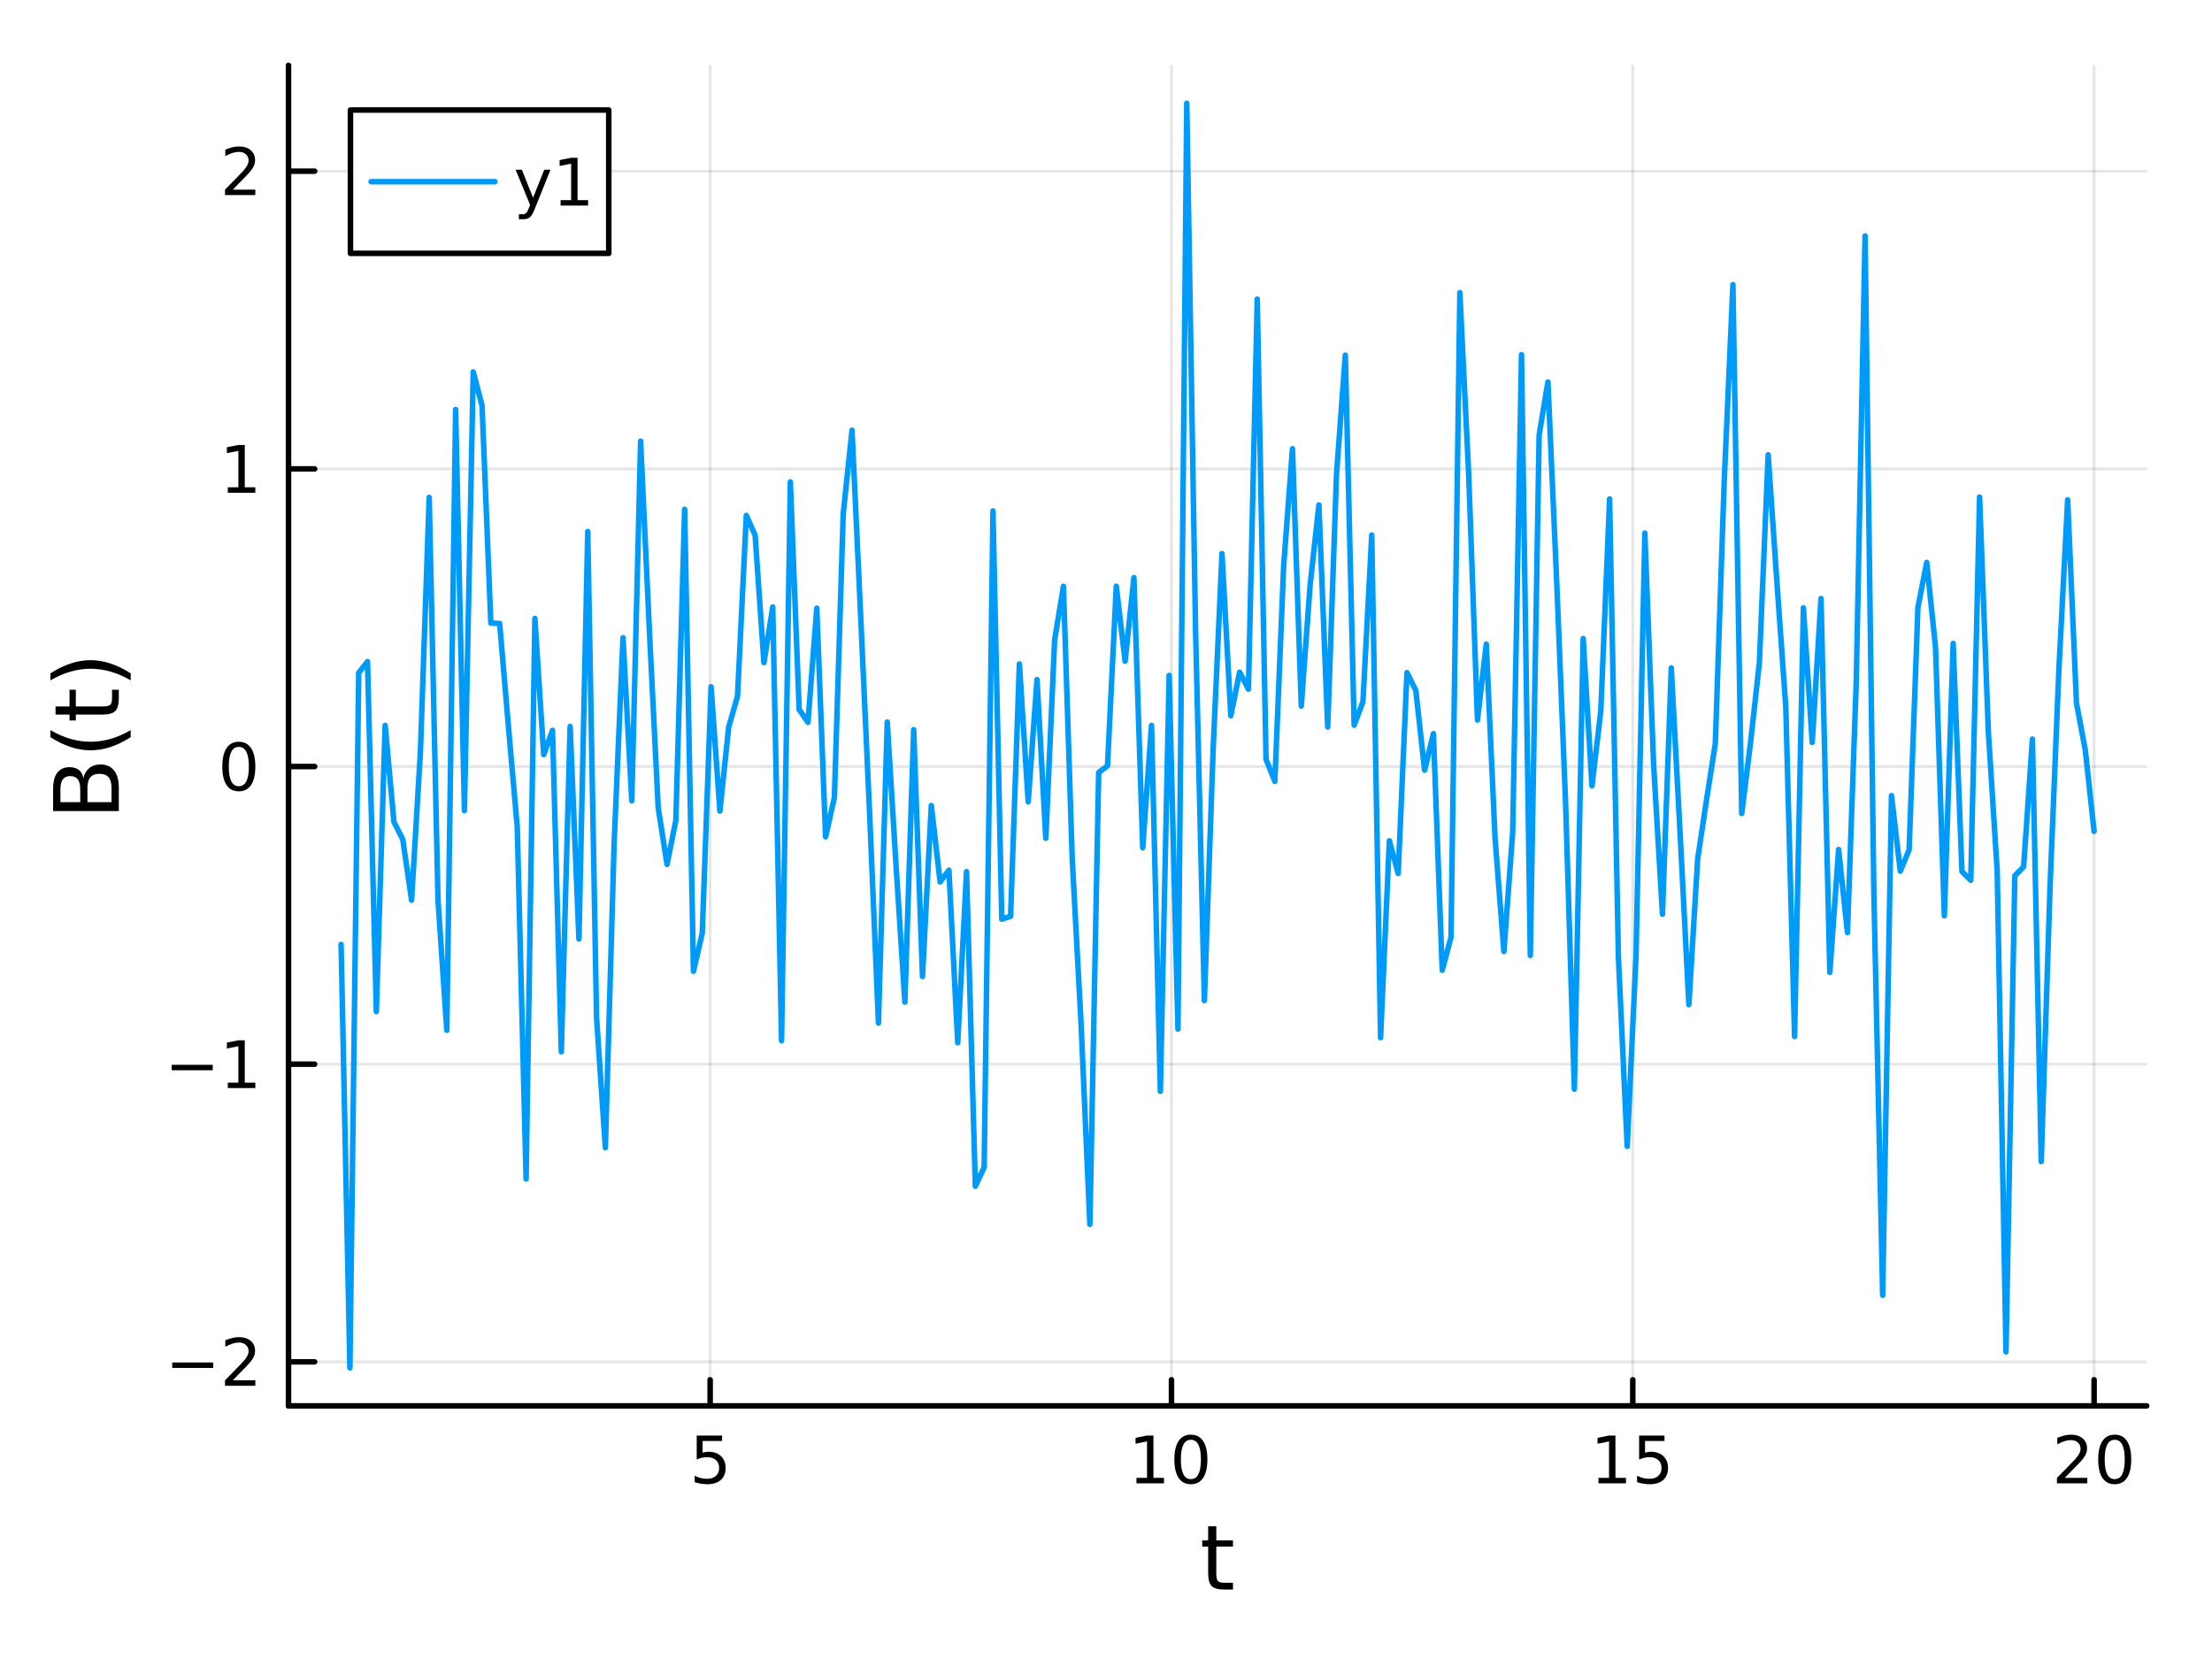 <?xml version="1.0" encoding="utf-8"?>
<svg xmlns="http://www.w3.org/2000/svg" xmlns:xlink="http://www.w3.org/1999/xlink" width="400" height="300" viewBox="0 0 1600 1200">
<rect x="0" y="0" width="1600" height="1200" fill="#333333" stroke="none"/>
<defs>
  <clipPath id="clip480">
    <rect x="0" y="0" width="1600" height="1200"/>
  </clipPath>
</defs>
<path clip-path="url(#clip480)" d="M0 1200 L1600 1200 L1600 0 L0 0  Z" fill="#ffffff" fill-rule="evenodd" fill-opacity="1"/>
<defs>
  <clipPath id="clip481">
    <rect x="320" y="0" width="1121" height="1121"/>
  </clipPath>
</defs>
<path clip-path="url(#clip480)" d="M208.686 1016.92 L1552.76 1016.92 L1552.76 47.244 L208.686 47.244  Z" fill="#ffffff" fill-rule="evenodd" fill-opacity="1"/>
<defs>
  <clipPath id="clip482">
    <rect x="208" y="47" width="1345" height="971"/>
  </clipPath>
</defs>
<polyline clip-path="url(#clip482)" style="stroke:#000000; stroke-linecap:round; stroke-linejoin:round; stroke-width:2; stroke-opacity:0.1; fill:none" points="513.671,1016.92 513.671,47.244 "/>
<polyline clip-path="url(#clip482)" style="stroke:#000000; stroke-linecap:round; stroke-linejoin:round; stroke-width:2; stroke-opacity:0.1; fill:none" points="847.353,1016.92 847.353,47.244 "/>
<polyline clip-path="url(#clip482)" style="stroke:#000000; stroke-linecap:round; stroke-linejoin:round; stroke-width:2; stroke-opacity:0.1; fill:none" points="1181.03,1016.92 1181.03,47.244 "/>
<polyline clip-path="url(#clip482)" style="stroke:#000000; stroke-linecap:round; stroke-linejoin:round; stroke-width:2; stroke-opacity:0.1; fill:none" points="1514.72,1016.92 1514.72,47.244 "/>
<polyline clip-path="url(#clip480)" style="stroke:#000000; stroke-linecap:round; stroke-linejoin:round; stroke-width:4; stroke-opacity:1; fill:none" points="208.686,1016.92 1552.76,1016.92 "/>
<polyline clip-path="url(#clip480)" style="stroke:#000000; stroke-linecap:round; stroke-linejoin:round; stroke-width:4; stroke-opacity:1; fill:none" points="513.671,1016.92 513.671,998.022 "/>
<polyline clip-path="url(#clip480)" style="stroke:#000000; stroke-linecap:round; stroke-linejoin:round; stroke-width:4; stroke-opacity:1; fill:none" points="847.353,1016.92 847.353,998.022 "/>
<polyline clip-path="url(#clip480)" style="stroke:#000000; stroke-linecap:round; stroke-linejoin:round; stroke-width:4; stroke-opacity:1; fill:none" points="1181.03,1016.92 1181.03,998.022 "/>
<polyline clip-path="url(#clip480)" style="stroke:#000000; stroke-linecap:round; stroke-linejoin:round; stroke-width:4; stroke-opacity:1; fill:none" points="1514.72,1016.92 1514.72,998.022 "/>
<path clip-path="url(#clip480)" d="M503.949 1038.36 L522.305 1038.36 L522.305 1042.3 L508.231 1042.3 L508.231 1050.77 Q509.25 1050.42 510.268 1050.26 Q511.287 1050.07 512.305 1050.07 Q518.092 1050.07 521.472 1053.24 Q524.852 1056.42 524.852 1061.83 Q524.852 1067.41 521.379 1070.51 Q517.907 1073.59 511.588 1073.59 Q509.412 1073.59 507.143 1073.22 Q504.898 1072.85 502.491 1072.11 L502.491 1067.41 Q504.574 1068.54 506.796 1069.1 Q509.018 1069.66 511.495 1069.66 Q515.5 1069.66 517.838 1067.55 Q520.176 1065.44 520.176 1061.83 Q520.176 1058.22 517.838 1056.11 Q515.5 1054.01 511.495 1054.01 Q509.62 1054.01 507.745 1054.42 Q505.893 1054.84 503.949 1055.72 L503.949 1038.36 Z" fill="#000000" fill-rule="nonzero" fill-opacity="1" /><path clip-path="url(#clip480)" d="M822.04 1068.98 L829.679 1068.98 L829.679 1042.62 L821.369 1044.29 L821.369 1040.03 L829.633 1038.36 L834.309 1038.36 L834.309 1068.98 L841.948 1068.98 L841.948 1072.92 L822.04 1072.92 L822.04 1068.98 Z" fill="#000000" fill-rule="nonzero" fill-opacity="1" /><path clip-path="url(#clip480)" d="M861.392 1041.44 Q857.781 1041.44 855.952 1045 Q854.147 1048.54 854.147 1055.67 Q854.147 1062.78 855.952 1066.35 Q857.781 1069.89 861.392 1069.89 Q865.026 1069.89 866.832 1066.35 Q868.661 1062.78 868.661 1055.67 Q868.661 1048.54 866.832 1045 Q865.026 1041.44 861.392 1041.44 M861.392 1037.73 Q867.202 1037.73 870.258 1042.34 Q873.336 1046.92 873.336 1055.67 Q873.336 1064.4 870.258 1069.01 Q867.202 1073.59 861.392 1073.59 Q855.582 1073.59 852.503 1069.01 Q849.448 1064.4 849.448 1055.67 Q849.448 1046.92 852.503 1042.34 Q855.582 1037.73 861.392 1037.73 Z" fill="#000000" fill-rule="nonzero" fill-opacity="1" /><path clip-path="url(#clip480)" d="M1156.22 1068.98 L1163.86 1068.98 L1163.86 1042.62 L1155.55 1044.29 L1155.55 1040.03 L1163.81 1038.36 L1168.49 1038.36 L1168.49 1068.98 L1176.13 1068.98 L1176.13 1072.92 L1156.22 1072.92 L1156.22 1068.98 Z" fill="#000000" fill-rule="nonzero" fill-opacity="1" /><path clip-path="url(#clip480)" d="M1185.62 1038.36 L1203.97 1038.36 L1203.97 1042.3 L1189.9 1042.3 L1189.9 1050.77 Q1190.92 1050.42 1191.94 1050.26 Q1192.96 1050.07 1193.97 1050.07 Q1199.76 1050.07 1203.14 1053.24 Q1206.52 1056.42 1206.52 1061.83 Q1206.52 1067.41 1203.05 1070.51 Q1199.58 1073.59 1193.26 1073.59 Q1191.08 1073.59 1188.81 1073.22 Q1186.57 1072.85 1184.16 1072.11 L1184.16 1067.41 Q1186.24 1068.54 1188.46 1069.1 Q1190.69 1069.66 1193.16 1069.66 Q1197.17 1069.66 1199.51 1067.55 Q1201.84 1065.44 1201.84 1061.83 Q1201.84 1058.22 1199.51 1056.11 Q1197.17 1054.01 1193.16 1054.01 Q1191.29 1054.01 1189.41 1054.42 Q1187.56 1054.84 1185.62 1055.72 L1185.62 1038.36 Z" fill="#000000" fill-rule="nonzero" fill-opacity="1" /><path clip-path="url(#clip480)" d="M1493.49 1068.98 L1509.81 1068.98 L1509.81 1072.92 L1487.86 1072.92 L1487.86 1068.98 Q1490.53 1066.23 1495.11 1061.6 Q1499.72 1056.95 1500.9 1055.61 Q1503.14 1053.08 1504.02 1051.35 Q1504.92 1049.59 1504.92 1047.9 Q1504.92 1045.14 1502.98 1043.41 Q1501.06 1041.67 1497.96 1041.67 Q1495.76 1041.67 1493.3 1042.43 Q1490.87 1043.2 1488.1 1044.75 L1488.1 1040.03 Q1490.92 1038.89 1493.37 1038.31 Q1495.83 1037.73 1497.86 1037.73 Q1503.23 1037.73 1506.43 1040.42 Q1509.62 1043.11 1509.62 1047.6 Q1509.62 1049.73 1508.81 1051.65 Q1508.03 1053.54 1505.92 1056.14 Q1505.34 1056.81 1502.24 1060.03 Q1499.14 1063.22 1493.49 1068.98 Z" fill="#000000" fill-rule="nonzero" fill-opacity="1" /><path clip-path="url(#clip480)" d="M1529.62 1041.44 Q1526.01 1041.44 1524.18 1045 Q1522.38 1048.54 1522.38 1055.67 Q1522.38 1062.78 1524.18 1066.35 Q1526.01 1069.89 1529.62 1069.89 Q1533.26 1069.89 1535.06 1066.35 Q1536.89 1062.78 1536.89 1055.67 Q1536.89 1048.54 1535.06 1045 Q1533.26 1041.44 1529.62 1041.44 M1529.62 1037.73 Q1535.43 1037.73 1538.49 1042.34 Q1541.57 1046.92 1541.57 1055.67 Q1541.57 1064.4 1538.49 1069.01 Q1535.43 1073.59 1529.62 1073.59 Q1523.81 1073.59 1520.73 1069.01 Q1517.68 1064.4 1517.68 1055.67 Q1517.68 1046.92 1520.73 1042.34 Q1523.81 1037.73 1529.62 1037.73 Z" fill="#000000" fill-rule="nonzero" fill-opacity="1" /><path clip-path="url(#clip480)" d="M879.782 1104.01 L879.782 1114.14 L891.845 1114.14 L891.845 1118.69 L879.782 1118.69 L879.782 1138.04 Q879.782 1142.4 880.96 1143.64 Q882.169 1144.88 885.829 1144.88 L891.845 1144.88 L891.845 1149.78 L885.829 1149.78 Q879.05 1149.78 876.472 1147.27 Q873.894 1144.72 873.894 1138.04 L873.894 1118.69 L869.597 1118.69 L869.597 1114.14 L873.894 1114.14 L873.894 1104.01 L879.782 1104.01 Z" fill="#000000" fill-rule="nonzero" fill-opacity="1" /><polyline clip-path="url(#clip482)" style="stroke:#000000; stroke-linecap:round; stroke-linejoin:round; stroke-width:2; stroke-opacity:0.1; fill:none" points="208.686,985.066 1552.76,985.066 "/>
<polyline clip-path="url(#clip482)" style="stroke:#000000; stroke-linecap:round; stroke-linejoin:round; stroke-width:2; stroke-opacity:0.1; fill:none" points="208.686,769.756 1552.76,769.756 "/>
<polyline clip-path="url(#clip482)" style="stroke:#000000; stroke-linecap:round; stroke-linejoin:round; stroke-width:2; stroke-opacity:0.1; fill:none" points="208.686,554.447 1552.76,554.447 "/>
<polyline clip-path="url(#clip482)" style="stroke:#000000; stroke-linecap:round; stroke-linejoin:round; stroke-width:2; stroke-opacity:0.1; fill:none" points="208.686,339.137 1552.76,339.137 "/>
<polyline clip-path="url(#clip482)" style="stroke:#000000; stroke-linecap:round; stroke-linejoin:round; stroke-width:2; stroke-opacity:0.1; fill:none" points="208.686,123.827 1552.76,123.827 "/>
<polyline clip-path="url(#clip480)" style="stroke:#000000; stroke-linecap:round; stroke-linejoin:round; stroke-width:4; stroke-opacity:1; fill:none" points="208.686,1016.92 208.686,47.244 "/>
<polyline clip-path="url(#clip480)" style="stroke:#000000; stroke-linecap:round; stroke-linejoin:round; stroke-width:4; stroke-opacity:1; fill:none" points="208.686,985.066 227.584,985.066 "/>
<polyline clip-path="url(#clip480)" style="stroke:#000000; stroke-linecap:round; stroke-linejoin:round; stroke-width:4; stroke-opacity:1; fill:none" points="208.686,769.756 227.584,769.756 "/>
<polyline clip-path="url(#clip480)" style="stroke:#000000; stroke-linecap:round; stroke-linejoin:round; stroke-width:4; stroke-opacity:1; fill:none" points="208.686,554.447 227.584,554.447 "/>
<polyline clip-path="url(#clip480)" style="stroke:#000000; stroke-linecap:round; stroke-linejoin:round; stroke-width:4; stroke-opacity:1; fill:none" points="208.686,339.137 227.584,339.137 "/>
<polyline clip-path="url(#clip480)" style="stroke:#000000; stroke-linecap:round; stroke-linejoin:round; stroke-width:4; stroke-opacity:1; fill:none" points="208.686,123.827 227.584,123.827 "/>
<path clip-path="url(#clip480)" d="M124.571 985.517 L154.246 985.517 L154.246 989.452 L124.571 989.452 L124.571 985.517 Z" fill="#000000" fill-rule="nonzero" fill-opacity="1" /><path clip-path="url(#clip480)" d="M168.367 998.411 L184.686 998.411 L184.686 1002.35 L162.742 1002.35 L162.742 998.411 Q165.404 995.656 169.987 991.026 Q174.593 986.374 175.774 985.031 Q178.019 982.508 178.899 980.772 Q179.802 979.013 179.802 977.323 Q179.802 974.568 177.857 972.832 Q175.936 971.096 172.834 971.096 Q170.635 971.096 168.181 971.86 Q165.751 972.624 162.973 974.175 L162.973 969.453 Q165.797 968.318 168.251 967.74 Q170.705 967.161 172.742 967.161 Q178.112 967.161 181.306 969.846 Q184.501 972.531 184.501 977.022 Q184.501 979.152 183.691 981.073 Q182.904 982.971 180.797 985.564 Q180.218 986.235 177.117 989.452 Q174.015 992.647 168.367 998.411 Z" fill="#000000" fill-rule="nonzero" fill-opacity="1" /><path clip-path="url(#clip480)" d="M124.2 770.208 L153.876 770.208 L153.876 774.143 L124.2 774.143 L124.2 770.208 Z" fill="#000000" fill-rule="nonzero" fill-opacity="1" /><path clip-path="url(#clip480)" d="M164.779 783.101 L172.417 783.101 L172.417 756.735 L164.107 758.402 L164.107 754.143 L172.371 752.476 L177.047 752.476 L177.047 783.101 L184.686 783.101 L184.686 787.036 L164.779 787.036 L164.779 783.101 Z" fill="#000000" fill-rule="nonzero" fill-opacity="1" /><path clip-path="url(#clip480)" d="M172.742 540.245 Q169.13 540.245 167.302 543.81 Q165.496 547.352 165.496 554.481 Q165.496 561.588 167.302 565.152 Q169.13 568.694 172.742 568.694 Q176.376 568.694 178.181 565.152 Q180.01 561.588 180.01 554.481 Q180.01 547.352 178.181 543.81 Q176.376 540.245 172.742 540.245 M172.742 536.542 Q178.552 536.542 181.607 541.148 Q184.686 545.731 184.686 554.481 Q184.686 563.208 181.607 567.815 Q178.552 572.398 172.742 572.398 Q166.931 572.398 163.853 567.815 Q160.797 563.208 160.797 554.481 Q160.797 545.731 163.853 541.148 Q166.931 536.542 172.742 536.542 Z" fill="#000000" fill-rule="nonzero" fill-opacity="1" /><path clip-path="url(#clip480)" d="M164.779 352.482 L172.417 352.482 L172.417 326.116 L164.107 327.783 L164.107 323.524 L172.371 321.857 L177.047 321.857 L177.047 352.482 L184.686 352.482 L184.686 356.417 L164.779 356.417 L164.779 352.482 Z" fill="#000000" fill-rule="nonzero" fill-opacity="1" /><path clip-path="url(#clip480)" d="M168.367 137.172 L184.686 137.172 L184.686 141.107 L162.742 141.107 L162.742 137.172 Q165.404 134.417 169.987 129.788 Q174.593 125.135 175.774 123.792 Q178.019 121.269 178.899 119.533 Q179.802 117.774 179.802 116.084 Q179.802 113.33 177.857 111.593 Q175.936 109.857 172.834 109.857 Q170.635 109.857 168.181 110.621 Q165.751 111.385 162.973 112.936 L162.973 108.214 Q165.797 107.08 168.251 106.501 Q170.705 105.922 172.742 105.922 Q178.112 105.922 181.306 108.607 Q184.501 111.293 184.501 115.783 Q184.501 117.913 183.691 119.834 Q182.904 121.732 180.797 124.325 Q180.218 124.996 177.117 128.214 Q174.015 131.408 168.367 137.172 Z" fill="#000000" fill-rule="nonzero" fill-opacity="1" /><path clip-path="url(#clip480)" d="M63.25 580.223 L80.661 580.223 L80.661 569.91 Q80.661 564.722 78.528 562.24 Q76.364 559.725 71.94 559.725 Q67.484 559.725 65.383 562.24 Q63.25 564.722 63.25 569.91 L63.25 580.223 M43.708 580.223 L58.031 580.223 L58.031 570.706 Q58.031 565.995 56.28 563.704 Q54.498 561.38 50.869 561.38 Q47.273 561.38 45.49 563.704 Q43.708 565.995 43.708 570.706 L43.708 580.223 M38.424 586.652 L38.424 570.228 Q38.424 562.876 41.48 558.898 Q44.535 554.919 50.169 554.919 Q54.529 554.919 57.108 556.956 Q59.686 558.993 60.322 562.94 Q61.341 558.197 64.587 555.587 Q67.802 552.946 72.64 552.946 Q79.005 552.946 82.475 557.274 Q85.944 561.603 85.944 569.592 L85.944 586.652 L38.424 586.652 Z" fill="#000000" fill-rule="nonzero" fill-opacity="1" /><path clip-path="url(#clip480)" d="M36.483 528.119 Q43.803 532.384 50.965 534.453 Q58.126 536.522 65.478 536.522 Q72.831 536.522 80.056 534.453 Q87.249 532.353 94.538 528.119 L94.538 533.212 Q87.058 537.986 79.833 540.373 Q72.608 542.729 65.478 542.729 Q58.381 542.729 51.187 540.373 Q43.994 538.018 36.483 533.212 L36.483 528.119 Z" fill="#000000" fill-rule="nonzero" fill-opacity="1" /><path clip-path="url(#clip480)" d="M40.175 510.964 L50.296 510.964 L50.296 498.901 L54.848 498.901 L54.848 510.964 L74.199 510.964 Q78.56 510.964 79.801 509.786 Q81.043 508.577 81.043 504.916 L81.043 498.901 L85.944 498.901 L85.944 504.916 Q85.944 511.696 83.43 514.274 Q80.883 516.852 74.199 516.852 L54.848 516.852 L54.848 521.149 L50.296 521.149 L50.296 516.852 L40.175 516.852 L40.175 510.964 Z" fill="#000000" fill-rule="nonzero" fill-opacity="1" /><path clip-path="url(#clip480)" d="M36.483 492.121 L36.483 487.029 Q43.994 482.254 51.187 479.899 Q58.381 477.512 65.478 477.512 Q72.608 477.512 79.833 479.899 Q87.058 482.254 94.538 487.029 L94.538 492.121 Q87.249 487.888 80.056 485.819 Q72.831 483.719 65.478 483.719 Q58.126 483.719 50.965 485.819 Q43.803 487.888 36.483 492.121 Z" fill="#000000" fill-rule="nonzero" fill-opacity="1" /><polyline clip-path="url(#clip482)" style="stroke:#009af9; stroke-linecap:round; stroke-linejoin:round; stroke-width:4; stroke-opacity:1; fill:none" points="246.726,683.13 253.097,989.476 259.469,486.644 265.841,478.543 272.213,731.757 278.585,524.696 284.957,594.575 291.328,607.149 297.7,651.125 304.072,544.264 310.444,359.77 316.816,651.098 323.187,745.217 329.559,296.187 335.931,586.373 342.303,269 348.675,293.347 355.046,450.694 361.418,450.974 367.79,525.917 374.162,598.468 380.534,852.753 386.906,447.342 393.277,545.865 399.649,528.285 406.021,760.776 412.393,525.476 418.765,679.203 425.136,384.457 431.508,736.247 437.88,830.198 444.252,608.982 450.624,461.326 456.995,579.247 463.367,319.113 469.739,456.439 476.111,584.427 482.483,625.235 488.855,593.369 495.226,368.351 501.598,702.541 507.97,674.927 514.342,496.784 520.714,586.687 527.085,525.926 533.457,503.653 539.829,372.813 546.201,387.184 552.573,479.302 558.944,439.024 565.316,752.754 571.688,348.542 578.06,513.163 584.432,522.483 590.803,439.918 597.175,605.288 603.547,576.757 609.919,371.665 616.291,311.205 622.663,448.074 629.034,588.722 635.406,739.959 641.778,522.281 648.15,626.261 654.522,724.843 660.893,527.835 667.265,706.336 673.637,582.644 680.009,637.923 686.381,629.427 692.752,754.208 699.124,630.487 705.496,858.044 711.868,844.273 718.24,369.542 724.612,664.896 730.983,662.776 737.355,480.242 743.727,579.989 750.099,491.565 756.471,606.351 762.842,462.938 769.214,424.049 775.586,621.723 781.958,740.275 788.33,885.616 794.701,558.78 801.073,553.933 807.445,424.028 813.817,478.313 820.189,417.79 826.561,613.168 832.932,524.671 839.304,789.39 845.676,488.533 852.048,744.335 858.42,74.688 864.791,456.344 871.163,723.785 877.535,540.955 883.907,400.45 890.279,517.703 896.65,486.197 903.022,498.499 909.394,216.286 915.766,549.234 922.138,565.216 928.51,409.301 934.881,324.566 941.253,510.738 947.625,423.344 953.997,365.269 960.369,525.88 966.74,343.009 973.112,256.867 979.484,524.567 985.856,507.561 992.228,386.987 998.599,750.607 1004.97,608.133 1011.34,631.825 1017.71,486.521 1024.09,499.434 1030.46,557.107 1036.83,530.667 1043.2,701.818 1049.57,677.855 1055.95,211.663 1062.32,342.539 1068.69,520.834 1075.06,465.903 1081.43,606.626 1087.8,688.275 1094.18,601.866 1100.55,256.529 1106.92,691.108 1113.29,314.676 1119.66,276.29 1126.04,421.723 1132.41,580.041 1138.78,787.865 1145.15,461.879 1151.52,568.407 1157.89,514.401 1164.27,360.899 1170.64,692.572 1177.01,829.202 1183.38,691.638 1189.75,385.542 1196.13,553.496 1202.5,661.32 1208.87,483.078 1215.24,602.32 1221.61,726.683 1227.98,621.2 1234.36,578.669 1240.73,537.83 1247.1,350.02 1253.47,205.844 1259.84,588.436 1266.22,537.104 1272.59,479.458 1278.96,328.973 1285.33,421.683 1291.7,511.145 1298.07,749.755 1304.45,439.704 1310.82,537.01 1317.19,432.91 1323.56,703.363 1329.93,614.464 1336.31,674.558 1342.68,493.034 1349.05,170.651 1355.42,646.027 1361.79,936.899 1368.16,575.502 1374.54,630.113 1380.91,614.72 1387.28,439.409 1393.65,406.856 1400.02,468.235 1406.4,662.421 1412.77,465.428 1419.14,630.386 1425.51,636.73 1431.88,359.54 1438.25,529.669 1444.63,630.087 1451,977.823 1457.37,633.453 1463.74,626.953 1470.11,534.598 1476.49,840.154 1482.86,641.112 1489.23,484.72 1495.6,361.501 1501.97,508.609 1508.34,542.501 1514.72,601.277 "/>
<path clip-path="url(#clip480)" d="M253.488 183.247 L440.326 183.247 L440.326 79.567 L253.488 79.567  Z" fill="#ffffff" fill-rule="evenodd" fill-opacity="1"/>
<polyline clip-path="url(#clip480)" style="stroke:#000000; stroke-linecap:round; stroke-linejoin:round; stroke-width:4; stroke-opacity:1; fill:none" points="253.488,183.247 440.326,183.247 440.326,79.567 253.488,79.567 253.488,183.247 "/>
<polyline clip-path="url(#clip480)" style="stroke:#009af9; stroke-linecap:round; stroke-linejoin:round; stroke-width:4; stroke-opacity:1; fill:none" points="268.422,131.407 358.027,131.407 "/>
<path clip-path="url(#clip480)" d="M386.804 151.094 Q384.998 155.724 383.285 157.136 Q381.572 158.548 378.702 158.548 L375.299 158.548 L375.299 154.983 L377.799 154.983 Q379.558 154.983 380.531 154.15 Q381.503 153.316 382.683 150.214 L383.447 148.27 L372.961 122.761 L377.475 122.761 L385.577 143.039 L393.679 122.761 L398.193 122.761 L386.804 151.094 Z" fill="#000000" fill-rule="nonzero" fill-opacity="1" /><path clip-path="url(#clip480)" d="M405.484 144.751 L413.123 144.751 L413.123 118.386 L404.813 120.053 L404.813 115.793 L413.077 114.127 L417.753 114.127 L417.753 144.751 L425.391 144.751 L425.391 148.687 L405.484 148.687 L405.484 144.751 Z" fill="#000000" fill-rule="nonzero" fill-opacity="1" /></svg>
